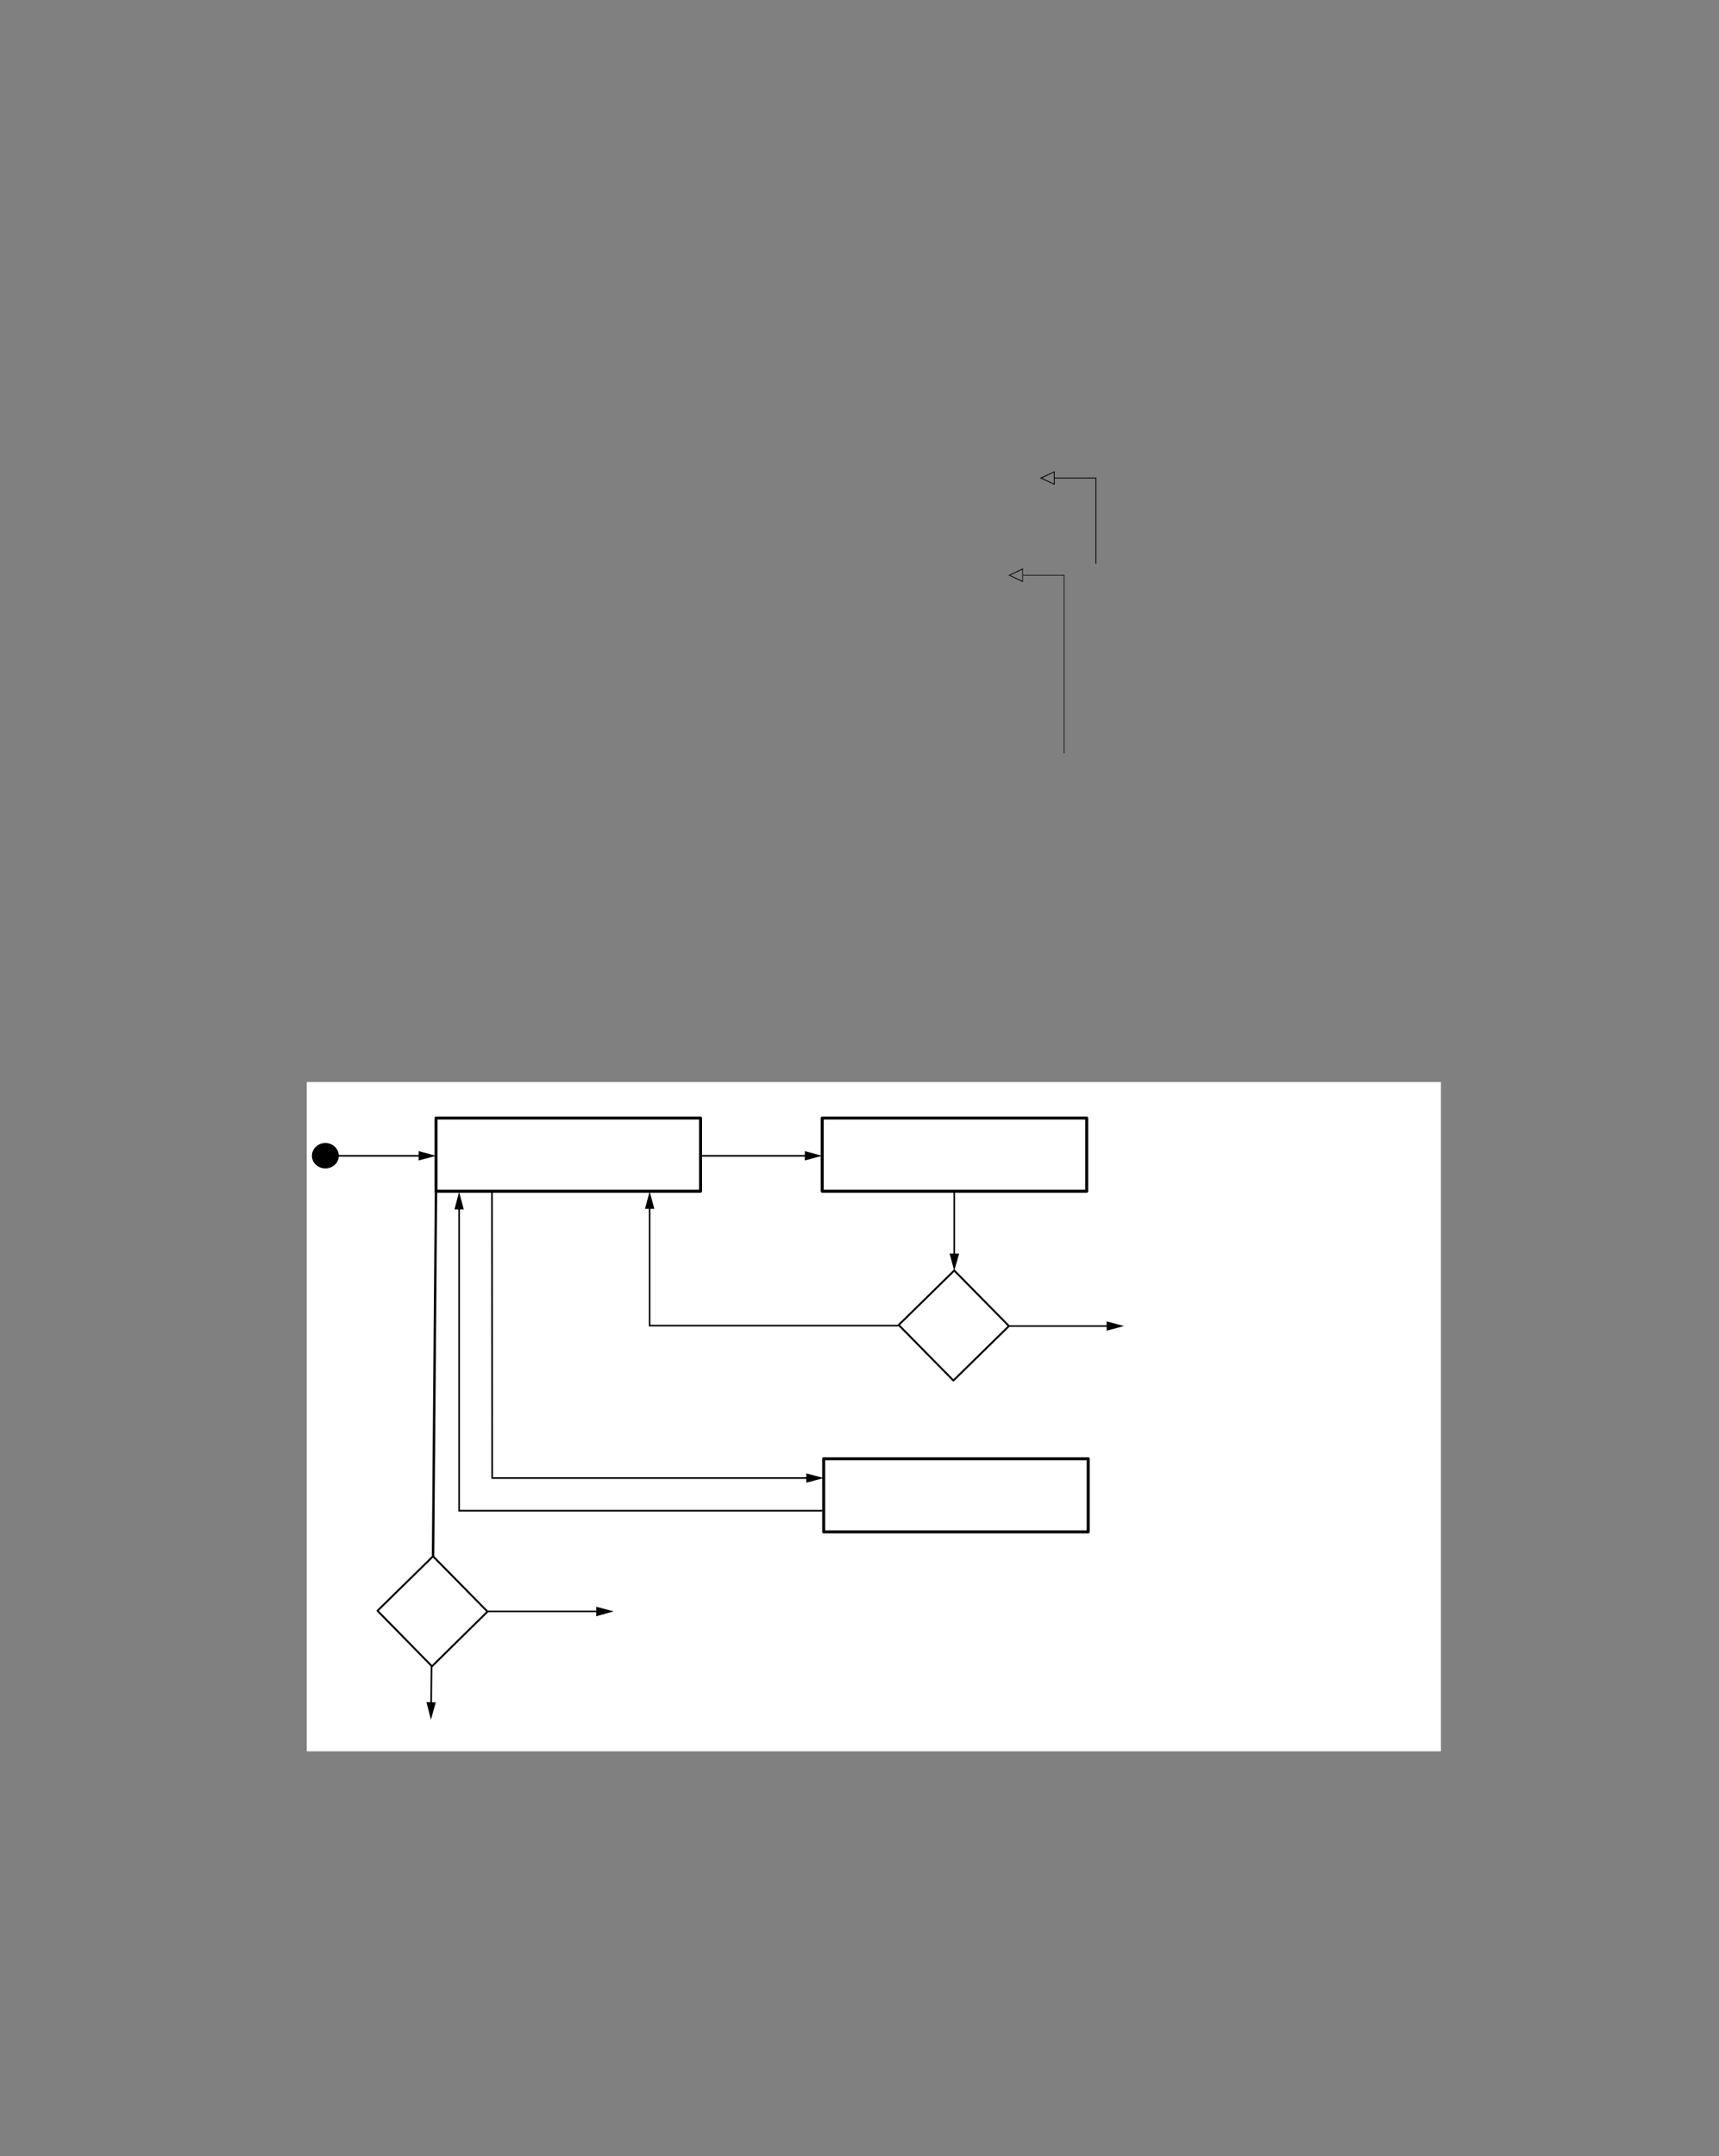 <?xml version="1.0" encoding="UTF-8" standalone="no"?>
<!DOCTYPE svg PUBLIC "-//W3C//DTD SVG 1.1//EN"
"http://www.w3.org/Graphics/SVG/1.1/DTD/svg11.dtd">
<svg viewBox="0 0 811 1017" version="1.1" xmlns="http://www.w3.org/2000/svg" xmlns:xlink="http://www.w3.org/1999/xlink">
<rect x="0" y="0" width="811" height="1017" fill="#808080" stroke="none"/>
<defs>
<style type="text/css"><![CDATA[
.g0_140{
}
.g1_140{
fill: #FFFFFF;
}
.g2_140{
fill: none;
stroke: #000000;
stroke-width: 1.413;
stroke-linecap: butt;
stroke-linejoin: round;
stroke-miterlimit: 11;
}
.g3_140{
fill: none;
stroke: #000000;
stroke-width: 0.898;
stroke-linecap: butt;
stroke-linejoin: round;
stroke-miterlimit: 11;
}
.g4_140{
fill: none;
stroke: #000000;
stroke-width: 1.145;
stroke-linecap: butt;
stroke-linejoin: miter;
stroke-miterlimit: 11;
}
.g5_140{
fill: none;
stroke: #000000;
stroke-width: 0.701;
stroke-linecap: butt;
stroke-linejoin: round;
stroke-miterlimit: 11;
}
.g6_140{
fill: none;
stroke: #000000;
stroke-width: 0.759;
stroke-linecap: butt;
stroke-linejoin: miter;
}
]]></style>
</defs>
<path d="M497.6,225.5v3.2l-.3,-.1L491,225.7l-.4,-.2l.4,-.2l6.3,-2.9l.3,-.1v.3l-.1,.1l-6.3,3l-.2,-.4h.2l6.3,3l-.2,.3l-.1,-.2v-2.9Z" class="g0_140"/>
<path d="M497.2,225.5h.4v-2.9h-.4Z" class="g0_140"/>
<path d="M516.8,265.9h.4V225.3h-.4Z" class="g0_140"/>
<path d="M497.6,225.7H517v-.4H497.6Z" class="g0_140"/>
<path d="M482.6,271.3v3.2h-.2l-6.3,-3l-.4,-.2l.4,-.1l6.3,-3l.2,-.1v.3l-.1,.2l-6.2,2.9l-.2,-.3h.2l6.2,2.9l-.1,.4l-.1,-.2v-3Z" class="g0_140"/>
<path d="M482.3,271.3h.3v-2.9h-.3Z" class="g0_140"/>
<path d="M501.9,355.3h.3V271.2h-.3Z" class="g0_140"/>
<path d="M482.6,271.5h19.5v-.3H482.6Z" class="g0_140"/>
<path d="M144.7,826.1H679.8V510.4H144.7Z" class="g1_140"/>
<path d="M205.7,527.4H330.5v34.5H205.7Zm182.2,0H512.7v34.5H387.9Z" class="g2_140"/>
<path d="M450.2,599.3L476,625.5l-26.2,25.7L424,625l26.2,-25.7Z" class="g3_140"/>
<path d="M388.6,688.1H513.4v34.5H388.6Z" class="g2_140"/>
<path d="M204.3,734.1L230,760.2L203.8,786L178.1,759.8l26.2,-25.7Z" class="g3_140"/>
<path d="M205.7,561.9l-1.4,172.2" class="g4_140"/>
<path d="M153.5,539.5c3.3,0,6,2.6,6,5.7c0,3.1,-2.7,5.6,-6,5.6c-3.3,0,-6,-2.5,-6,-5.6c0,-3.1,2.7,-5.7,6,-5.7Z" class="g0_140"/>
<path d="M153.5,539.5c3.3,0,6,2.6,6,5.7c0,3.1,-2.7,5.6,-6,5.6c-3.3,0,-6,-2.5,-6,-5.6c0,-3.1,2.7,-5.7,6,-5.7Z" class="g5_140"/>
<path d="M203.6,785.7l-.2,18.8" class="g6_140"/>
<path d="M201.2,802.9l2.1,8.3l2.3,-8.2l-4.4,-.1Z" class="g0_140"/>
<path d="M230.1,760.1h52.7" class="g6_140"/>
<path d="M281.3,762.4l8.2,-2.3l-8.2,-2.2v4.5Z" class="g0_140"/>
<path d="M159.5,545.2H199" class="g6_140"/>
<path d="M197.5,547.4l8.2,-2.2L197.5,543v4.4Z" class="g0_140"/>
<path d="M330.4,545.2h50.8" class="g6_140"/>
<path d="M379.7,547.4l8.2,-2.2L379.7,543v4.4Z" class="g0_140"/>
<path d="M450.2,561.9v30.9" class="g6_140"/>
<path d="M448,591.3l2.2,8.2l2.3,-8.2H448Z" class="g0_140"/>
<path d="M476,625.5h47.6" class="g6_140"/>
<path d="M522.1,627.7l8.2,-2.2l-8.2,-2.2v4.4Z" class="g0_140"/>
<path d="M232.1,561.9l.1,135.3H381.9" class="g6_140"/>
<path d="M380.4,699.4l8.2,-2.2L380.4,695v4.4Z" class="g0_140"/>
<path d="M387.9,712.6H216.6V569" class="g6_140"/>
<path d="M218.8,570.5l-2.2,-8.3l-2.2,8.3h4.4Z" class="g0_140"/>
<path d="M424,625.3H306.5V568.7" class="g6_140"/>
<path d="M308.7,570.2L306.5,562l-2.2,8.2h4.4Z" class="g0_140"/>
</svg>